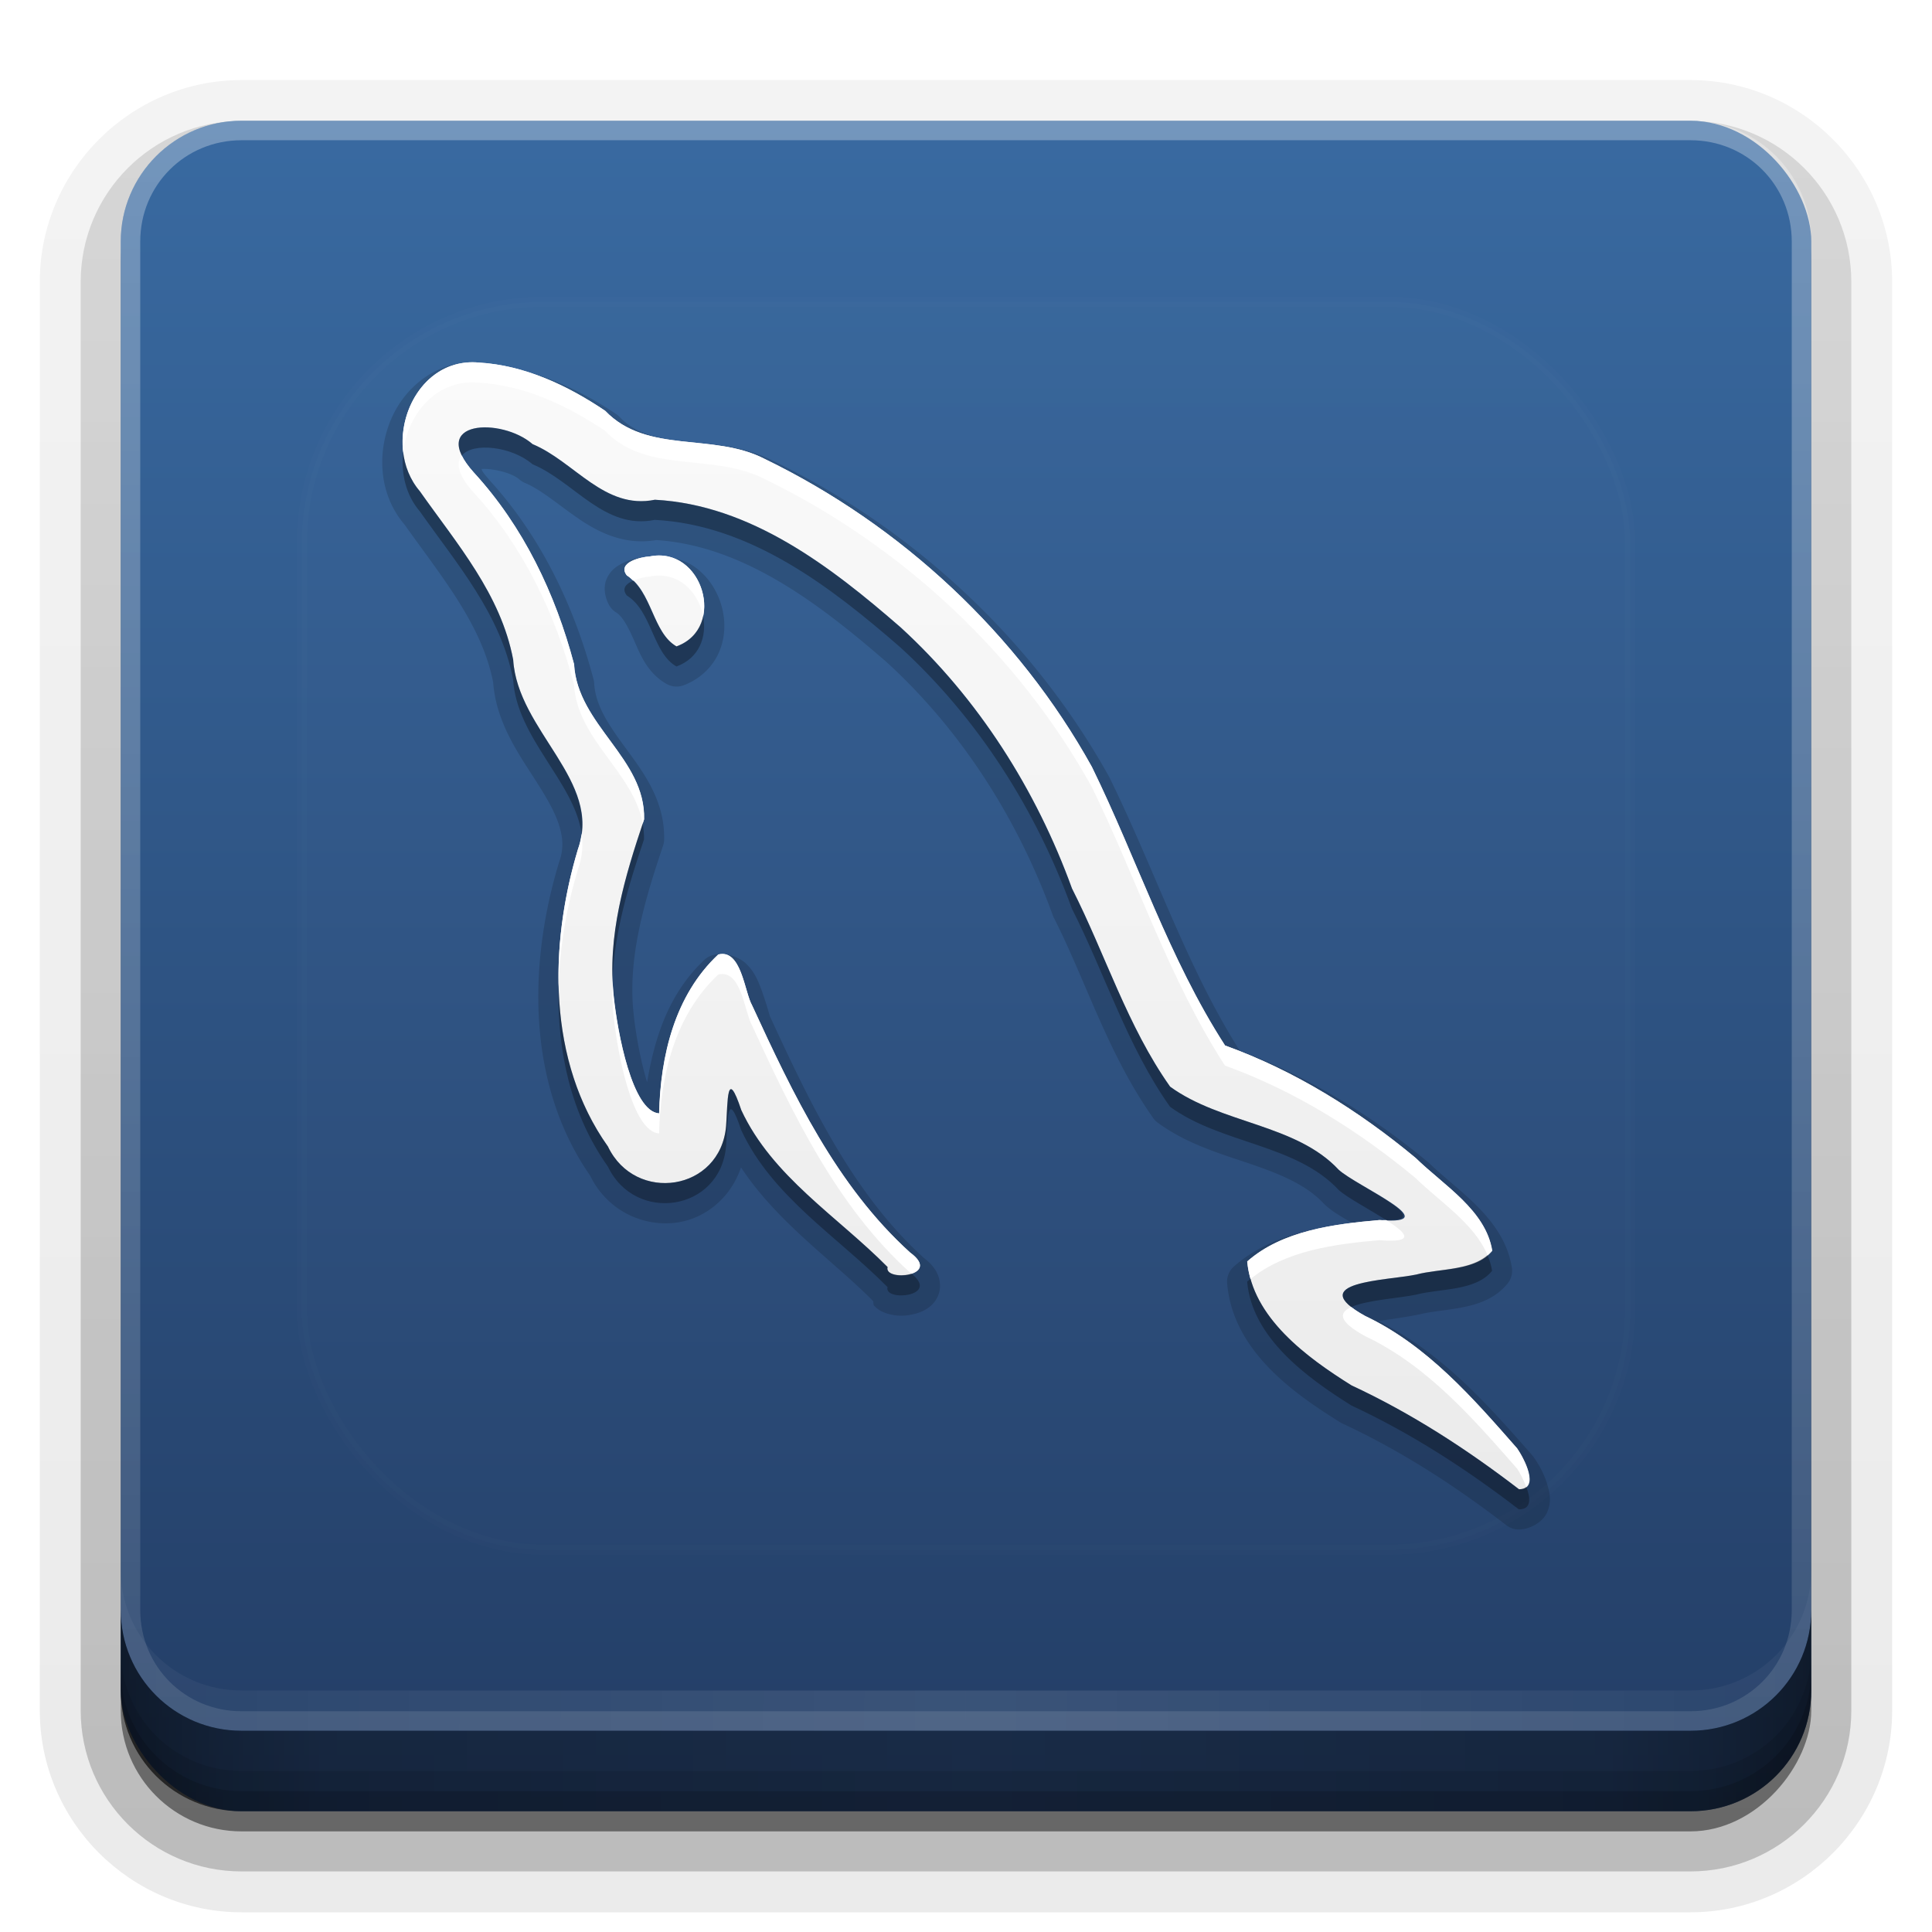 <?xml version="1.0" encoding="UTF-8" standalone="no"?>
<svg xmlns:dc="http://purl.org/dc/elements/1.1/" xmlns:cc="http://creativecommons.org/ns#" xmlns:rdf="http://www.w3.org/1999/02/22-rdf-syntax-ns#" xmlns:svg="http://www.w3.org/2000/svg" xmlns="http://www.w3.org/2000/svg" xmlns:xlink="http://www.w3.org/1999/xlink" xmlns:sodipodi="http://sodipodi.sourceforge.net/DTD/sodipodi-0.dtd" xmlns:inkscape="http://www.inkscape.org/namespaces/inkscape" width="96" height="96" version="1.1" id="svg76" sodipodi:docname="mysqlworkbench.svg" inkscape:version="0.92.2 5c3e80d, 2017-08-06">
  <sodipodi:namedview pagecolor="#ffffff" bordercolor="#666666" borderopacity="1" objecttolerance="10" gridtolerance="10" guidetolerance="10" inkscape:pageopacity="0" inkscape:pageshadow="2" inkscape:window-width="640" inkscape:window-height="480" id="namedview78" showgrid="false" inkscape:zoom="2.4583333" inkscape:cx="48" inkscape:cy="48" inkscape:current-layer="svg76" />
  <defs id="defs2410">
    <linearGradient id="linearGradient4384">
      <stop id="stop4386" stop-color="#fff" offset="0" />
      <stop id="stop4388" stop-color="#fff" stop-opacity="0" offset="1" />
    </linearGradient>
    <filter id="filter3794" x="-.192" y="-.192" width="1.384" height="1.384">
      <feGaussianBlur id="feGaussianBlur3796" stdDeviation="5.28" />
    </filter>
    <linearGradient id="linearGradient3613" x1="48" x2="48" y1="20.221" y2="138.66" gradientUnits="userSpaceOnUse">
      <stop id="stop3739" stop-color="#fff" offset="0" />
      <stop id="stop3741" stop-color="#fff" stop-opacity="0" offset="1" />
    </linearGradient>
    <linearGradient id="buttonGradient" x1="48" x2="48" y1="90" y2="5.988" gradientUnits="userSpaceOnUse">
      <stop id="stop3702" stop-color="#233d65" offset="0" />
      <stop id="stop3704" stop-color="#396aa1" offset="1" />
    </linearGradient>
    <linearGradient id="ButtonShadow-0" x1="45.448" x2="45.448" y1="92.54" y2="7.016" gradientTransform="matrix(1.006 0 0 .994 100 0)" gradientUnits="userSpaceOnUse">
      <stop id="stop3750-8" offset="0" />
      <stop id="stop3752-5" stop-opacity=".588" offset="1" />
    </linearGradient>
    <linearGradient id="linearGradient3780" x1="32.251" x2="32.251" y1="6.132" y2="90.239" gradientTransform="matrix(1.024 0 0 1.012 -1.143 -98.071)" gradientUnits="userSpaceOnUse" xlink:href="#ButtonShadow-0" />
    <linearGradient id="linearGradient3721" x1="32.251" x2="32.251" y1="6.132" y2="90.239" gradientTransform="translate(0,-97)" gradientUnits="userSpaceOnUse" xlink:href="#ButtonShadow-0" />
    <clipPath id="clipPath4355">
      <rect id="rect4357" x="6" y="6" width="84" height="80" rx="6" ry="6" fill="#fff" />
    </clipPath>
    <linearGradient id="linearGradient4390" x1="48" x2="48" y1="88" y2="-40" gradientTransform="matrix(1,0,0,-1,0,92)" gradientUnits="userSpaceOnUse" xlink:href="#linearGradient4384" />
    <linearGradient id="linearGradient4429" x1="48" x2="112.12" y1="82" y2="82.455" gradientUnits="userSpaceOnUse" spreadMethod="reflect" xlink:href="#linearGradient4384" />
    <linearGradient id="linearGradient3228" x1="90" x2="48" y1="88" y2="88" gradientUnits="userSpaceOnUse" spreadMethod="reflect">
      <stop id="stop3894" stop-opacity=".588" offset="0" />
      <stop id="stop3896" stop-opacity=".471" offset=".118" />
      <stop id="stop3898" stop-opacity=".392" offset=".238" />
      <stop id="stop3900" stop-opacity=".314" offset="1" />
    </linearGradient>
  </defs>
  <g id="layer3">
    <g id="g32" fill="url(#linearGradient3780)">
      <path id="path3786" transform="scale(1,-1)" d="m12-95.021c-5.511 0-10.022 4.51-10.022 10.021v71c0 5.511 4.51 10.021 10.021 10.021h72c5.511 0 10.021-4.51 10.021-10.021v-71c0-5.511-4.51-10.021-10.021-10.021h-72z" opacity=".08" />
      <path id="path3778" transform="scale(1,-1)" d="m12-94.035c-4.972 0-9.035 4.064-9.035 9.035v71c0 4.972 4.064 9.035 9.035 9.035h72c4.972 0 9.035-4.064 9.035-9.035v-71c0-4.972-4.064-9.035-9.035-9.035h-72z" opacity=".1" />
      <path id="path3770" transform="scale(1,-1)" d="m12-92.99c-4.409 0-7.99 3.581-7.99 7.99v71c0 4.409 3.581 7.99 7.99 7.99h72c4.409 0 7.99-3.581 7.99-7.99v-71c0-4.409-3.581-7.99-7.99-7.99h-72z" opacity=".2" />
      <rect id="rect3723" transform="scale(1,-1)" x="5" y="-92" width="86" height="85" rx="7" ry="7" opacity=".3" />
    </g>
    <rect id="rect3716" transform="scale(1,-1)" x="6" y="-91" width="84" height="84" rx="6" ry="6" fill="url(#linearGradient3721)" opacity=".45" />
  </g>
  <g id="layer1">
    <rect id="button" x="6" y="6" width="84" height="84" rx="6" ry="6" fill="url(#buttonGradient)" />
    <path id="rect4377" d="m12 86c-3.324 0-6-2.676-6-6v-68c0-3.324 2.676-6 6-6h72c3.324 0 6 2.676 6 6v68c0 3.324-2.676 6-6 6zm0-0.969h72c2.805 0 5.031-2.226 5.031-5.031v-68c0-2.805-2.226-5.031-5.031-5.031h-72c-2.805 0-5.031 2.226-5.031 5.031v68c0 2.805 2.226 5.031 5.031 5.031z" fill="url(#linearGradient4390)" opacity=".3" />
    <path id="rect4414" d="m6 78v2c0 3.324 2.676 6 6 6h72c3.324 0 6-2.676 6-6v-2c0 3.324-2.676 6-6 6h-72c-3.324 0-6-2.676-6-6z" fill="url(#linearGradient4429)" opacity=".1" />
  </g>
  <g id="layer4">
    <path id="path3888" d="m6 80v4c0 3.324 2.676 6 6 6h72c3.324 0 6-2.676 6-6v-4c0 3.324-2.676 6-6 6h-72c-3.324 0-6-2.676-6-6z" fill="url(#linearGradient3228)" />
    <path id="rect4345" d="m6 82v2c0 3.324 2.676 6 6 6h72c3.324 0 6-2.676 6-6v-2c0 3.324-2.676 6-6 6h-72c-3.324 0-6-2.676-6-6z" color="#000000" opacity=".1" />
    <path id="rect4336" d="m6 83v1c0 3.324 2.676 6 6 6h72c3.324 0 6-2.676 6-6v-1c0 3.324-2.676 6-6 6h-72c-3.324 0-6-2.676-6-6z" color="#000000" opacity=".15" />
  </g>
  <g id="layer5">
    <rect id="rect3171" x="15" y="15" width="66" height="62" rx="12" ry="12" clip-path="url(#clipPath4355)" fill="url(#linearGradient3613)" filter="url(#filter3794)" opacity=".1" stroke="#fff" stroke-linecap="round" stroke-width=".5" />
  </g>
  <defs id="defs53">
    <filter id="w">
      <feGaussianBlur stdDeviation="0.232" id="feGaussianBlur45" />
    </filter>
    <linearGradient id="a" gradientUnits="userSpaceOnUse" x1="8" y1="1" x2="8" y2="15">
      <stop stop-color="#fafafa" offset="0" id="stop48" />
      <stop stop-color="#ebebeb" offset="1" id="stop50" />
    </linearGradient>
  </defs>
  <g transform="translate(0,-2)" id="g74">
    <path style="opacity:0.15;fill:#000000;stroke-width:0.986" d="M 1.959,0.754 C 1.442,0.712 1.031,1.05 0.857,1.461 0.682,1.874 0.705,2.391 1.025,2.766 1.495,3.428 1.992,4.018 2.129,4.74 L 2.125,4.709 c 0.033,0.538 0.351,0.95 0.576,1.311 0.113,0.18 0.205,0.347 0.25,0.5 0.045,0.153 0.051,0.287 -0.008,0.447 a 0.25,0.25 0 0 0 -0.004,0.014 c -0.372,1.239 -0.402,2.732 0.393,3.875 0.218,0.448 0.683,0.645 1.096,0.578 0.343,-0.056 0.652,-0.309 0.777,-0.682 0.455,0.688 1.133,1.148 1.639,1.658 0.01,0.018 0.001,0.045 0.014,0.059 0.063,0.067 0.126,0.088 0.182,0.104 0.111,0.03 0.212,0.026 0.318,0 0.053,-0.013 0.107,-0.032 0.164,-0.07 0.057,-0.038 0.122,-0.105 0.146,-0.203 0.025,-0.098 -0.003,-0.201 -0.047,-0.271 -0.044,-0.07 -0.101,-0.121 -0.168,-0.17 L 7.475,11.875 C 6.609,11.091 6.074,9.982 5.568,8.883 a 0.25,0.25 0 0 0 -0.008,-0.018 C 5.562,8.868 5.508,8.669 5.438,8.49 5.402,8.401 5.358,8.305 5.266,8.219 5.173,8.132 5.005,8.077 4.861,8.113 A 0.25,0.25 0 0 0 4.75,8.174 C 4.308,8.589 4.133,9.137 4.039,9.693 4.039,9.692 4.038,9.691 4.037,9.689 3.952,9.411 3.894,9.065 3.873,8.863 a 0.25,0.25 0 0 0 0,-0.002 C 3.792,8.167 3.999,7.462 4.236,6.758 A 0.25,0.25 0 0 0 4.25,6.684 C 4.262,6.21 4.005,5.861 3.789,5.566 3.573,5.272 3.397,5.025 3.381,4.736 A 0.25,0.25 0 0 0 3.373,4.688 C 3.133,3.782 2.72,2.911 2.07,2.203 v -0.002 c -0.085,-0.095 -0.08,-0.106 -0.088,-0.125 0.115,-0.009 0.364,0.038 0.469,0.129 a 0.25,0.25 0 0 0 0.068,0.043 c 0.203,0.084 0.417,0.273 0.674,0.449 0.257,0.176 0.592,0.337 0.99,0.256 l -0.062,0.004 c 1.089,0.058 2.041,0.778 2.896,1.521 0.933,0.854 1.63,1.953 2.062,3.145 a 0.25,0.25 0 0 0 0.012,0.027 c 0.401,0.79 0.675,1.699 1.238,2.494 a 0.25,0.25 0 0 0 0.059,0.057 c 0.364,0.265 0.781,0.383 1.152,0.51 0.371,0.127 0.689,0.259 0.904,0.49 a 0.25,0.25 0 0 0 0.014,0.014 c 0.097,0.09 0.208,0.15 0.334,0.225 0.007,0.004 0.012,0.008 0.02,0.012 -0.506,0.056 -1.055,0.153 -1.484,0.531 a 0.25,0.25 0 0 0 -0.084,0.209 c 0.072,0.847 0.842,1.376 1.41,1.73 a 0.25,0.25 0 0 0 0.027,0.014 c 0.726,0.338 1.395,0.771 2.033,1.262 A 0.25,0.25 0 0 0 14.869,15.25 c 0.128,-2.28e-4 0.294,-0.086 0.35,-0.213 0.055,-0.127 0.033,-0.227 0.012,-0.311 -0.043,-0.166 -0.122,-0.294 -0.182,-0.379 a 0.25,0.25 0 0 0 -0.016,-0.02 c -0.536,-0.611 -1.113,-1.268 -1.91,-1.666 0.17,-0.027 0.36,-0.051 0.521,-0.086 a 0.25,0.25 0 0 0 0.012,-0.002 c 0.109,-0.029 0.291,-0.042 0.486,-0.078 0.195,-0.036 0.426,-0.102 0.588,-0.303 a 0.25,0.25 0 0 0 0.051,-0.195 c -0.052,-0.328 -0.244,-0.577 -0.445,-0.777 -0.202,-0.2 -0.421,-0.363 -0.576,-0.516 a 0.25,0.25 0 0 0 -0.016,-0.014 C 13.048,10.112 12.26,9.627 11.4,9.301 10.747,8.271 10.351,7.069 9.787,5.918 A 0.25,0.25 0 0 0 9.781,5.906 C 8.841,4.207 7.351,2.822 5.609,1.977 5.226,1.779 4.827,1.771 4.49,1.732 4.154,1.694 3.897,1.638 3.697,1.43 A 0.25,0.25 0 0 0 3.658,1.396 C 3.19,1.081 2.641,0.828 2.039,0.773 A 0.25,0.25 0 0 0 1.969,0.754 c -0.003,-2.4663e-4 -0.005,2.2535e-4 -0.008,0 -6.505e-4,-3.821e-5 -0.001,3.771e-5 -0.002,0 z M 4.059,3.162 c -0.007,2.826e-4 -0.017,0.005 -0.023,0.006 -0.006,0.001 -0.012,-0.001 -0.018,0 l 0.004,0.004 c -0.087,0.006 -0.177,0.018 -0.291,0.076 -0.064,0.033 -0.145,0.079 -0.195,0.193 -0.051,0.114 -0.014,0.272 0.053,0.359 a 0.25,0.25 0 0 0 0.066,0.059 c 0.075,0.046 0.142,0.166 0.219,0.34 0.077,0.174 0.163,0.408 0.406,0.547 a 0.25,0.25 0 0 0 0.209,0.018 C 4.708,4.683 4.868,4.517 4.941,4.33 5.015,4.143 5.013,3.943 4.959,3.762 4.904,3.58 4.796,3.412 4.633,3.295 4.496,3.196 4.313,3.155 4.123,3.168 a 0.25,0.25 0 0 0 -0.064,-0.006 z" inkscape:original="m1.9456 1.0035c-.81658-.073466-1.2262 1.0204-.73034 1.5992.46321.65651 1.0056 1.2797 1.1591 2.0916.054837.88569 1.1144 1.507.80426 2.3572-.35999 1.1994-.3797 2.6317.37267 3.6899.33911.7133 1.3995.55734 1.468-.25425.02201-.30641.00644-.7454.18939-.19686.38357.82512 1.195 1.3198 1.8168 1.9486-.051266.18648.68609.11696.28066-.17932-.91437-.82746-1.4574-1.9715-1.9641-3.0723-.094876-.16825-.13273-.70378-.42022-.63102-.54096.507-.71836 1.2603-.73449 1.9745-.33529-.022968-.51699-1.009-.5628-1.4407-.089122-.76151.13681-1.5034.37566-2.2127.018716-.75851-.82752-1.1696-.86958-1.9265-.23228-.87576-.62875-1.7089-1.2452-2.3805-.58673-.65201.3449-.68803.72912-.35305.51934.21573.89271.81852 1.5198.69058 1.1913.063569 2.1873.83299 3.0523 1.5855.96558.88439 1.6839 2.0174 2.1289 3.2441.4142.81582.68714 1.7104 1.2192 2.4616.6351.46171 1.5642.46338 2.0936 1.0323.2198.2025 1.3599.69316.50756.62455-.56356.04913-1.2076.12991-1.6434.51382.05938.69596.74035 1.1935 1.2951 1.5399.74691.34785 1.4314.79203 2.0803 1.2903.26764-.000477.05902-.39108-.02331-.50764-.55078-.62769-1.1167-1.2793-1.8859-1.6442-.78542-.42988.28132-.44018.6329-.51548.29619-.07887.73822-.04081.94372-.29597-.08034-.50391-.6041-.81293-.95095-1.1524-.70723-.58787-1.4997-1.0843-2.3675-1.3974-.69634-1.0768-1.092-2.3125-1.6537-3.4598-.91487-1.6524-2.3703-3.005-4.0677-3.8278-.63952-.32996-1.4578-.053812-1.9777-.59613-.46813-.31511-1.0011-.56652-1.5724-.59963zm2.1237 2.4092c-.098296.0040737-.40873.072048-.28329.23495.31596.19567.31813.71147.6172.88187.63106-.23007.32266-1.2538-.33391-1.1168z" transform="matrix(4,0,0,4,16,17)" inkscape:radius="0.25" sodipodi:type="inkscape:offset" id="path13" />
    <g id="Bevel1">
      <path id="path57" fill="#000" stroke-width=".986" opacity=".10" sodipodi:type="inkscape:offset" inkscape:radius="0.5" transform="translate(16,17) scale(4)" inkscape:original="m1.9456 1.0035c-.81658-.073466-1.2262 1.0204-.73034 1.5992.46321.65651 1.0056 1.2797 1.1591 2.0916.054837.88569 1.1144 1.507.80426 2.3572-.35999 1.1994-.3797 2.6317.37267 3.6899.33911.7133 1.3995.55734 1.468-.25425.02201-.30641.00644-.7454.18939-.19686.38357.82512 1.195 1.3198 1.8168 1.9486-.051266.18648.68609.11696.28066-.17932-.91437-.82746-1.4574-1.9715-1.9641-3.0723-.094876-.16825-.13273-.70378-.42022-.63102-.54096.507-.71836 1.2603-.73449 1.9745-.33529-.022968-.51699-1.009-.5628-1.4407-.089122-.76151.13681-1.5034.37566-2.2127.018716-.75851-.82752-1.1696-.86958-1.9265-.23228-.87576-.62875-1.7089-1.2452-2.3805-.58673-.65201.3449-.68803.72912-.35305.51934.21573.89271.81852 1.5198.69058 1.1913.063569 2.1873.83299 3.0523 1.5855.96558.88439 1.6839 2.0174 2.1289 3.2441.4142.81582.68714 1.7104 1.2192 2.4616.6351.46171 1.5642.46338 2.0936 1.0323.2198.2025 1.3599.69316.50756.62455-.56356.04913-1.2076.12991-1.6434.51382.05938.69596.74035 1.1935 1.2951 1.5399.74691.34785 1.4314.79203 2.0803 1.2903.26764-.000477.05902-.39108-.02331-.50764-.55078-.62769-1.1167-1.2793-1.8859-1.6442-.78542-.42988.28132-.44018.6329-.51548.29619-.07887.73822-.04081.94372-.29597-.08034-.50391-.6041-.81293-.95095-1.1524-.70723-.58787-1.4997-1.0843-2.3675-1.3974-.69634-1.0768-1.092-2.3125-1.6537-3.4598-.91487-1.6524-2.3703-3.005-4.0677-3.8278-.63952-.32996-1.4578-.053812-1.9777-.59613-.46813-.31511-1.0011-.56652-1.5724-.59963zm2.1237 2.4092c-.098296.0040737-.40873.072048-.28329.23495.31596.19567.31813.71147.6172.88187.63106-.23007.32266-1.2538-.33391-1.1168z" />
    </g>
    <g id="Bevel2">
      <path id="path60" fill="#000" stroke-width=".986" opacity=".05" sodipodi:type="inkscape:offset" inkscape:radius="0.75" transform="translate(16,17) scale(4)" inkscape:original="m1.9456 1.0035c-.81658-.073466-1.2262 1.0204-.73034 1.5992.46321.65651 1.0056 1.2797 1.1591 2.0916.054837.88569 1.1144 1.507.80426 2.3572-.35999 1.1994-.3797 2.6317.37267 3.6899.33911.7133 1.3995.55734 1.468-.25425.02201-.30641.00644-.7454.18939-.19686.38357.82512 1.195 1.3198 1.8168 1.9486-.051266.18648.68609.11696.28066-.17932-.91437-.82746-1.4574-1.9715-1.9641-3.0723-.094876-.16825-.13273-.70378-.42022-.63102-.54096.507-.71836 1.2603-.73449 1.9745-.33529-.022968-.51699-1.009-.5628-1.4407-.089122-.76151.13681-1.5034.37566-2.2127.018716-.75851-.82752-1.1696-.86958-1.9265-.23228-.87576-.62875-1.7089-1.2452-2.3805-.58673-.65201.3449-.68803.72912-.35305.51934.21573.89271.81852 1.5198.69058 1.1913.063569 2.1873.83299 3.0523 1.5855.96558.88439 1.6839 2.0174 2.1289 3.2441.4142.81582.68714 1.7104 1.2192 2.4616.6351.46171 1.5642.46338 2.0936 1.0323.2198.2025 1.3599.69316.50756.62455-.56356.04913-1.2076.12991-1.6434.51382.05938.69596.74035 1.1935 1.2951 1.5399.74691.34785 1.4314.79203 2.0803 1.2903.26764-.000477.05902-.39108-.02331-.50764-.55078-.62769-1.1167-1.2793-1.8859-1.6442-.78542-.42988.28132-.44018.6329-.51548.29619-.07887.73822-.04081.94372-.29597-.08034-.50391-.6041-.81293-.95095-1.1524-.70723-.58787-1.4997-1.0843-2.3675-1.3974-.69634-1.0768-1.092-2.3125-1.6537-3.4598-.91487-1.6524-2.3703-3.005-4.0677-3.8278-.63952-.32996-1.4578-.053812-1.9777-.59613-.46813-.31511-1.0011-.56652-1.5724-.59963zm2.1237 2.4092c-.098296.0040737-.40873.072048-.28329.23495.31596.19567.31813.71147.6172.88187.63106-.23007.32266-1.2538-.33391-1.1168z" />
    </g>
    <path id="base" d="m1.946 1.004c-.817-.073-1.226 1.02-.73 1.599.463.657 1.006 1.28 1.159 2.092.055.886 1.114 1.507.804 2.357-.36 1.199-.38 2.632.373 3.69.339.713 1.399.557 1.468-.254.022-.306.006-.745.189-.197.384.825 1.195 1.32 1.817 1.949-.051.186.686.117.281-.179-.914-.827-1.457-1.972-1.964-3.072-.095-.168-.133-.704-.42-.631-.541.507-.718 1.26-.734 1.974-.335-.023-.517-1.009-.563-1.441-.089-.762.137-1.503.376-2.213.019-.759-.828-1.17-.87-1.927-.232-.876-.629-1.709-1.245-2.381-.587-.652.345-.688.729-.353.519.216.893.819 1.52.691 1.191.064 2.187.833 3.052 1.585.966.884 1.684 2.017 2.129 3.244.414.816.687 1.71 1.219 2.462.635.462 1.564.463 2.094 1.032.22.203 1.36.693.508.625-.564.049-1.208.13-1.643.514.059.696.74 1.194 1.295 1.54.747.348 1.431.792 2.08 1.29.268-0.0.059-.391-.023-.508-.551-.628-1.117-1.279-1.886-1.644-.785-.43.281-.44.633-.515.296-.079.738-.041.944-.296-.08-.504-.604-.813-.951-1.152-.707-.588-1.5-1.084-2.368-1.397-.696-1.077-1.092-2.312-1.654-3.46-.915-1.652-2.37-3.005-4.068-3.828-.64-.33-1.458-.054-1.978-.596-.468-.315-1.001-.567-1.572-.6zm2.124 2.409c-.098.004-.409.072-.283.235.316.196.318.711.617.882.631-.23.323-1.254-.334-1.117z" fill="url(#a)" stroke-width=".986" transform="translate(16,16) scale(4)" />
    <path style="opacity:0.3;fill:#000000;stroke-width:3.945" d="M 24.24 21.24 C 23.225 21.195 22.444 21.62 22.943 22.639 C 23.495 21.955 25.447 22.186 26.459 23.068 C 28.536 23.931 30.029 26.344 32.537 25.832 C 37.302 26.086 41.286 29.164 44.746 32.174 C 48.608 35.711 51.482 40.244 53.262 45.15 C 54.919 48.414 56.01 51.991 58.139 54.996 C 60.679 56.843 64.396 56.849 66.514 59.125 C 66.915 59.494 68.054 60.098 68.881 60.625 C 71.465 60.699 67.353 58.898 66.514 58.125 C 64.396 55.849 60.679 55.843 58.139 53.996 C 56.01 50.991 54.919 47.414 53.262 44.15 C 51.482 39.244 48.608 34.711 44.746 31.174 C 41.286 28.164 37.302 25.086 32.537 24.832 C 30.029 25.344 28.536 22.931 26.459 22.068 C 25.883 21.566 24.997 21.274 24.24 21.24 z M 20.035 22.477 C 19.918 23.514 20.159 24.591 20.861 25.41 C 22.714 28.036 24.884 30.53 25.498 33.777 C 25.677 36.671 28.535 38.86 28.9 41.418 C 29.3 38.408 25.7 36.04 25.498 32.777 C 24.884 29.53 22.714 27.036 20.861 24.41 C 20.385 23.854 20.121 23.178 20.035 22.477 z M 31.461 28.854 C 31.119 29.003 30.872 29.235 31.145 29.59 C 32.408 30.373 32.417 32.436 33.613 33.117 C 34.768 32.696 35.129 31.613 34.938 30.611 C 34.8 31.261 34.383 31.837 33.613 32.117 C 32.53 31.5 32.411 29.76 31.461 28.854 z M 31.934 40.92 C 31.097 43.417 30.332 46.013 30.439 48.674 C 30.53 46.288 31.243 43.957 32 41.709 C 32.007 41.434 31.979 41.174 31.934 40.92 z M 27.758 49.025 C 27.675 52.195 28.355 55.362 30.205 57.965 C 31.562 60.818 35.804 60.196 36.078 56.949 C 36.166 55.724 36.102 53.968 36.834 56.162 C 38.368 59.463 41.614 61.44 44.102 63.955 C 43.899 64.691 46.756 64.429 45.281 63.285 C 44.768 63.451 43.992 63.352 44.102 62.955 C 41.614 60.44 38.368 58.463 36.834 55.162 C 36.102 52.968 36.166 54.724 36.078 55.949 C 35.804 59.196 31.562 59.818 30.205 56.965 C 28.55 54.636 27.832 51.855 27.758 49.025 z M 73.912 62.363 C 73.025 63.135 71.455 63.04 70.367 63.33 C 69.096 63.602 65.507 63.667 67.143 64.945 C 67.918 64.597 69.577 64.499 70.367 64.33 C 71.552 64.015 73.319 64.167 74.141 63.146 C 74.097 62.871 74.016 62.612 73.912 62.363 z M 62.137 63.555 C 62.083 63.599 62.023 63.634 61.971 63.68 C 62.208 66.464 64.931 68.452 67.15 69.838 C 70.138 71.229 72.875 73.007 75.471 75 C 76.117 74.999 76.05 74.431 75.838 73.877 C 75.754 73.948 75.644 74 75.471 74 C 72.875 72.007 70.138 70.229 67.15 68.838 C 65.172 67.603 62.798 65.885 62.137 63.555 z " transform="translate(0,2)" id="path64" />
    <path style="fill:#ffffff;stroke-width:3.945" d="M 23.189 18.012 C 21.06 18.195 19.786 20.443 20.035 22.477 C 20.249 20.584 21.672 18.825 23.781 19.014 L 23.783 19.014 C 26.068 19.147 28.198 20.152 30.07 21.412 C 32.15 23.581 35.424 22.477 37.982 23.797 C 44.772 27.088 50.592 32.498 54.252 39.107 C 56.499 43.697 58.082 48.64 60.867 52.947 C 64.338 54.2 67.509 56.186 70.338 58.537 C 71.535 59.709 73.256 60.793 73.912 62.363 C 73.991 62.295 74.073 62.23 74.141 62.146 C 73.819 60.131 71.725 58.895 70.338 57.537 C 67.509 55.186 64.338 53.2 60.867 51.947 C 58.082 47.64 56.499 42.697 54.252 38.107 C 50.592 31.498 44.772 26.088 37.982 22.797 C 35.424 21.477 32.15 22.581 30.07 20.412 C 28.198 19.152 26.068 18.147 23.783 18.014 L 23.781 18.014 C 23.578 17.995 23.38 17.995 23.189 18.012 z M 22.943 22.639 C 22.657 22.994 22.739 23.589 23.541 24.48 C 26.007 27.167 27.592 30.501 28.521 34.004 C 28.674 36.757 31.481 38.369 31.934 40.92 C 31.957 40.85 31.977 40.778 32 40.709 C 32.075 37.675 28.69 36.032 28.521 33.004 C 27.592 29.501 26.007 26.167 23.541 23.48 C 23.256 23.163 23.064 22.885 22.943 22.639 z M 32.752 27.602 C 32.599 27.601 32.441 27.616 32.277 27.65 C 31.884 27.667 30.643 27.938 31.145 28.59 C 31.264 28.664 31.362 28.759 31.461 28.854 C 31.747 28.728 32.098 28.658 32.277 28.65 C 33.702 28.353 34.71 29.424 34.938 30.611 C 35.223 29.264 34.297 27.603 32.752 27.602 z M 28.9 41.418 C 28.866 41.676 28.813 41.936 28.715 42.205 C 28.067 44.364 27.697 46.711 27.758 49.025 C 27.81 47.04 28.16 45.053 28.715 43.205 C 28.942 42.582 28.982 41.992 28.9 41.418 z M 35.891 47.398 C 35.826 47.399 35.759 47.408 35.688 47.426 C 33.524 49.454 32.815 52.465 32.75 55.322 C 31.409 55.23 30.681 51.287 30.498 49.561 C 30.463 49.264 30.451 48.969 30.439 48.674 C 30.416 49.299 30.424 49.928 30.498 50.561 C 30.681 52.287 31.409 56.23 32.75 56.322 C 32.815 53.465 33.524 50.454 35.688 48.426 C 36.837 48.135 36.988 50.276 37.367 50.949 C 39.394 55.352 41.567 59.928 45.225 63.238 C 45.247 63.255 45.26 63.269 45.281 63.285 C 45.732 63.14 45.983 62.793 45.225 62.238 C 41.567 58.928 39.394 54.352 37.367 49.949 C 37.011 49.318 36.856 47.396 35.891 47.398 z M 68.543 60.623 C 66.289 60.82 63.714 61.144 61.971 62.68 C 61.996 62.982 62.056 63.271 62.137 63.555 C 63.875 62.135 66.356 61.814 68.543 61.623 C 70.398 61.772 69.868 61.254 68.881 60.625 C 68.758 60.621 68.698 60.636 68.543 60.623 z M 67.143 64.945 C 66.538 65.217 66.457 65.639 67.834 66.393 C 70.911 67.852 73.176 70.458 75.379 72.969 C 75.509 73.153 75.699 73.514 75.838 73.877 C 76.271 73.51 75.655 72.359 75.379 71.969 C 73.176 69.458 70.911 66.852 67.834 65.393 C 67.531 65.227 67.317 65.082 67.143 64.945 z " transform="translate(0,2)" id="path69" />
  </g>
</svg>
